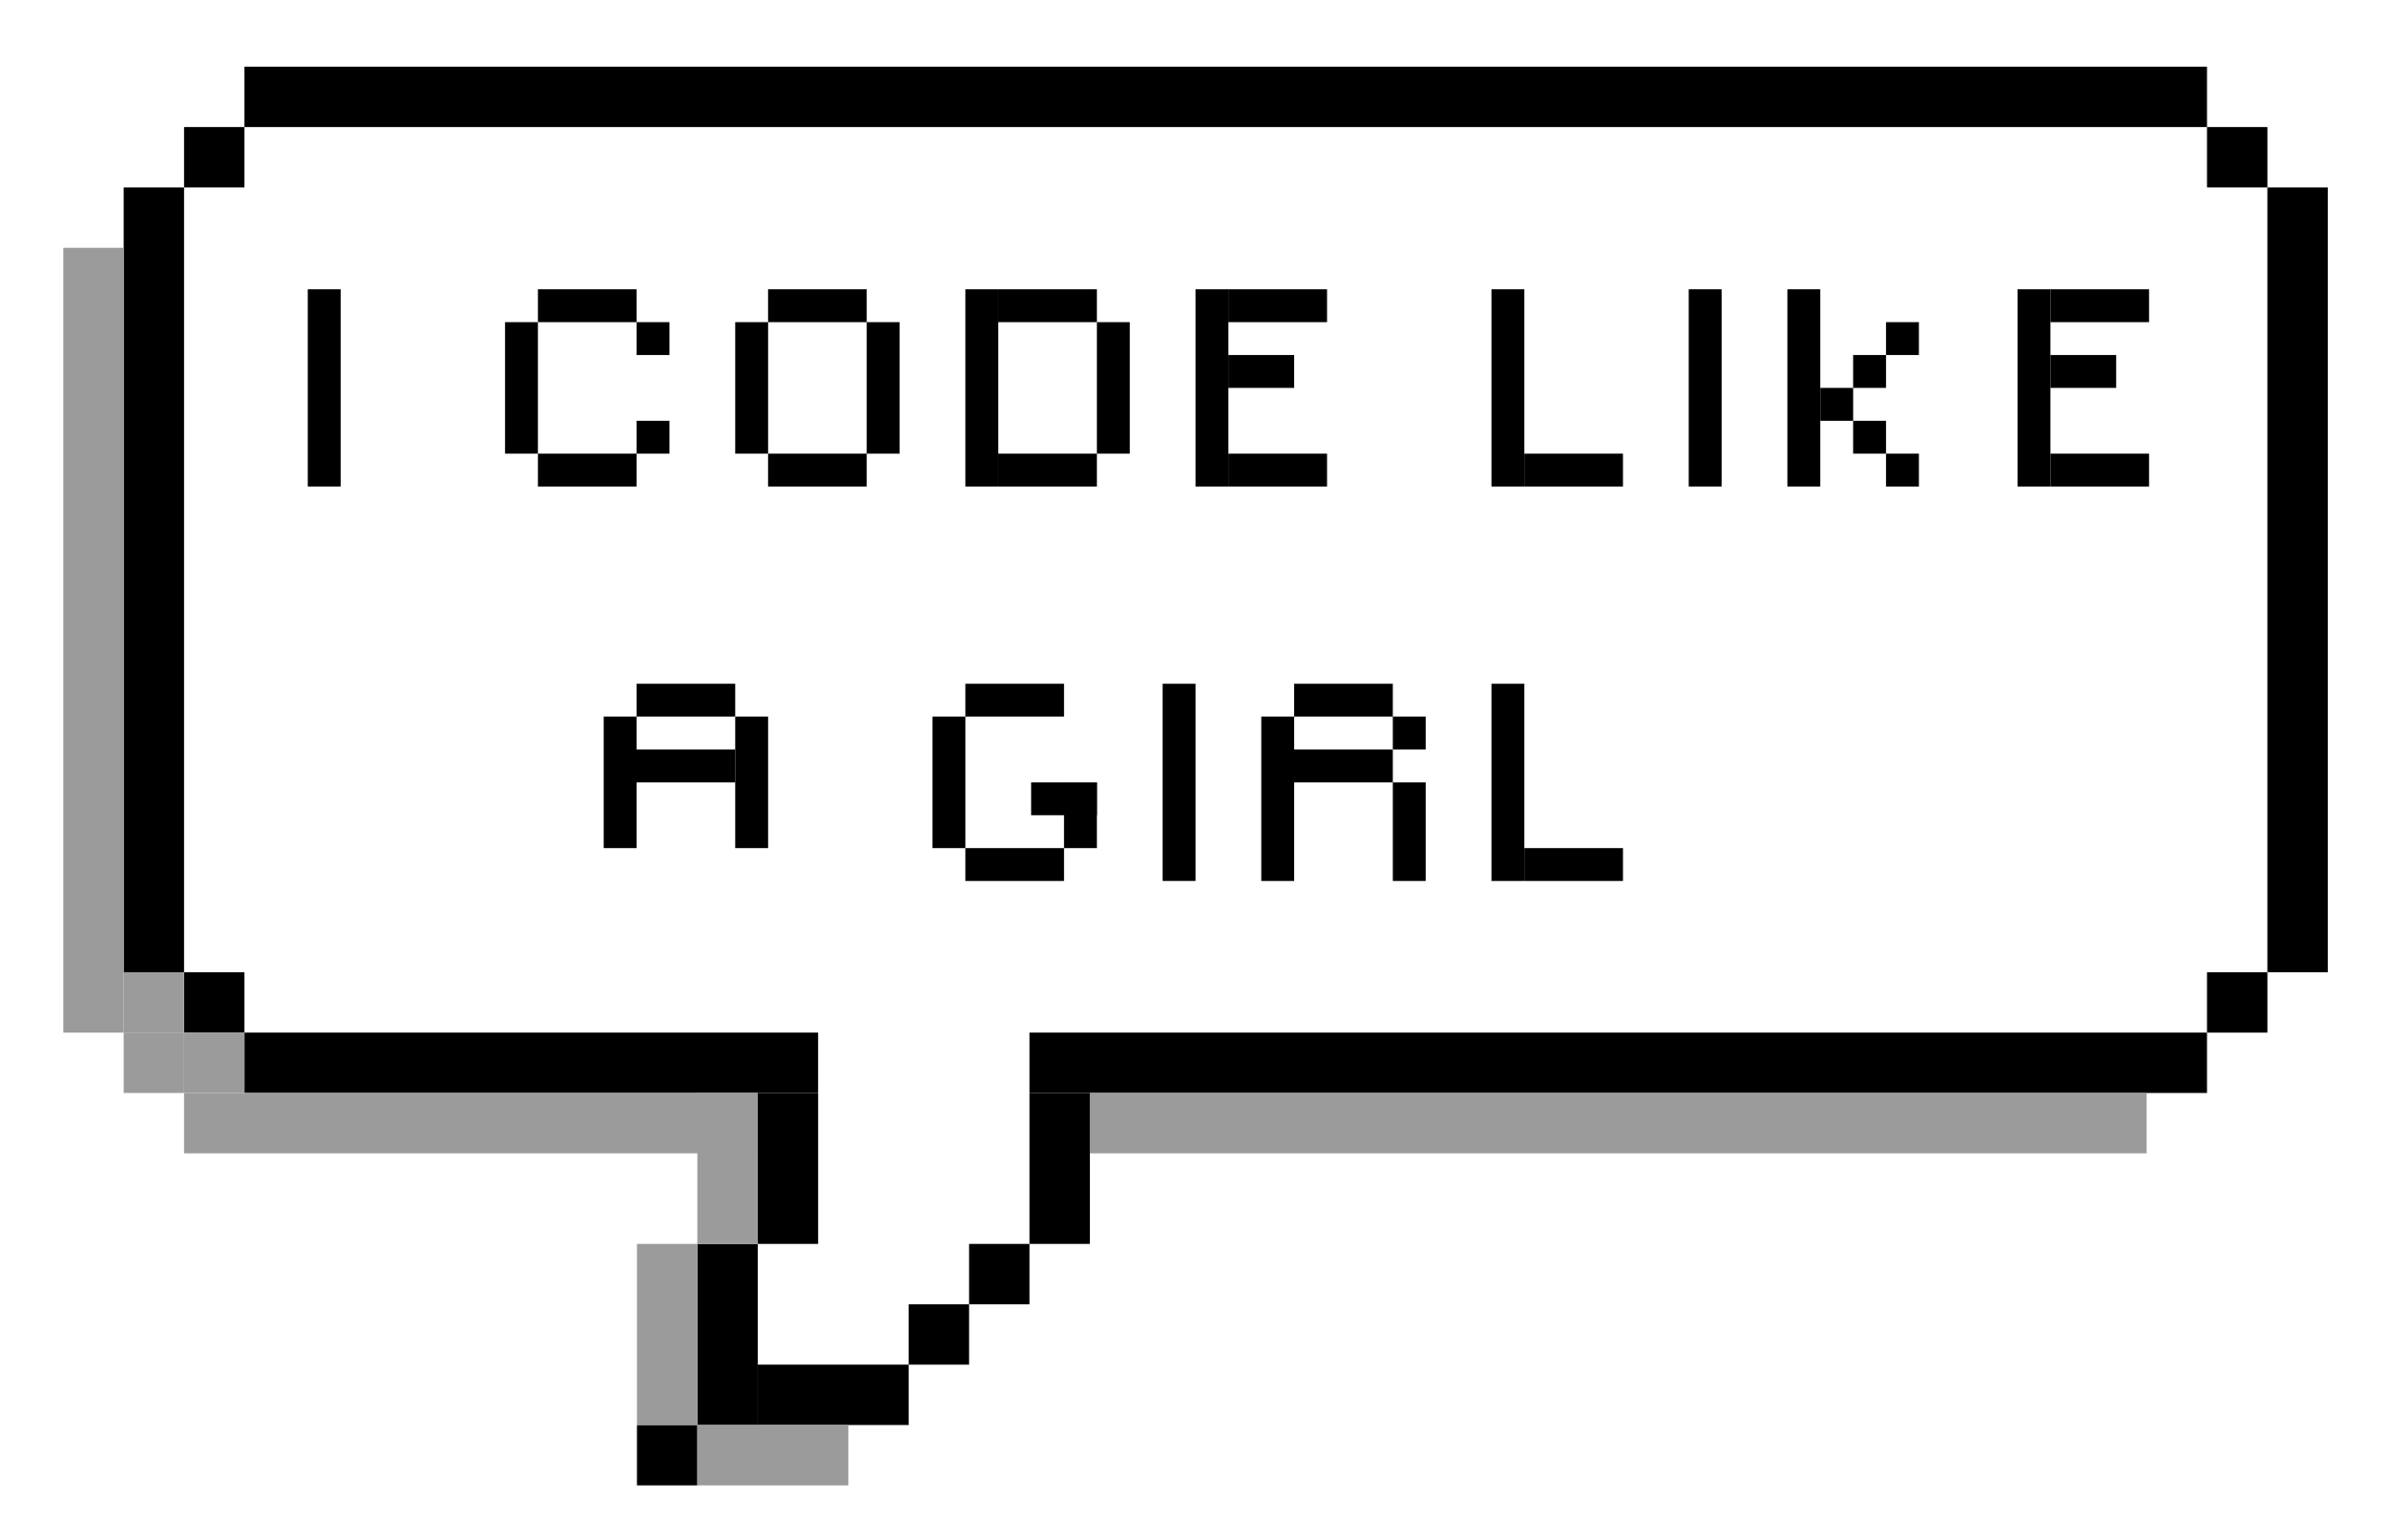 <?xml version="1.0" encoding="UTF-8" standalone="no"?>
<!-- Created with Inkscape (http://www.inkscape.org/) -->

<svg
   xmlns:dc="http://purl.org/dc/elements/1.1/"
   xmlns:cc="http://creativecommons.org/ns#"
   xmlns:rdf="http://www.w3.org/1999/02/22-rdf-syntax-ns#"
   xmlns:svg="http://www.w3.org/2000/svg"
   xmlns="http://www.w3.org/2000/svg"
   xmlns:sodipodi="http://sodipodi.sourceforge.net/DTD/sodipodi-0.dtd"
   xmlns:inkscape="http://www.inkscape.org/namespaces/inkscape"
   width="368.933mm"
   height="238.198mm"
   viewBox="0 0 368.933 238.198"
   version="1.1"
   id="svg8"
   inkscape:version="0.92.1 r15371"
   sodipodi:docname="icodelikeagirl.svg">
  <defs
     id="defs2" />
  <sodipodi:namedview
     id="base"
     pagecolor="#ffffff"
     bordercolor="#666666"
     borderopacity="1.0"
     inkscape:pageopacity="0.0"
     inkscape:pageshadow="2"
     inkscape:zoom="0.20462099"
     inkscape:cx="693.53073"
     inkscape:cy="55.505151"
     inkscape:document-units="mm"
     inkscape:current-layer="layer1"
     showgrid="false"
     inkscape:pagecheckerboard="true"
     fit-margin-top="0"
     fit-margin-left="0"
     fit-margin-right="0"
     fit-margin-bottom="0"
     inkscape:snap-global="true"
     inkscape:snap-page="false"
     inkscape:snap-others="true"
     inkscape:snap-nodes="true"
     inkscape:object-paths="true"
     inkscape:snap-bbox="true"
     inkscape:snap-bbox-edge-midpoints="true"
     inkscape:window-width="1366"
     inkscape:window-height="709"
     inkscape:window-x="0"
     inkscape:window-y="0"
     inkscape:window-maximized="1">
    <inkscape:grid
       type="xygrid"
       id="grid64"
       dotted="false"
       visible="true"
       originx="224.01"
       originy="5.603" />
  </sodipodi:namedview>
  <g
     inkscape:label="Layer 1"
     inkscape:groupmode="layer"
     id="layer1"
     transform="translate(224.01,-64.406)">
    <rect
       style="opacity:1;fill:#ffffff;fill-opacity:1;fill-rule:evenodd;stroke:none;stroke-width:0.283;stroke-linecap:round;stroke-linejoin:bevel;stroke-miterlimit:4;stroke-dasharray:none;stroke-opacity:1"
       id="rect1409"
       width="368.933"
       height="238.198"
       x="-224.01"
       y="64.406"
       inkscape:export-filename="/home/bruna/Drawings/export/DG/codelikeagirl.png"
       inkscape:export-xdpi="96"
       inkscape:export-ydpi="96" />
    <g
       id="g1261"
       transform="matrix(3.529,0,0,3.529,542.085,-189.074)"
       inkscape:export-filename="/home/bruna/Drawings/export/DG/codelikeagirl.png"
       inkscape:export-xdpi="96"
       inkscape:export-ydpi="96">
      <rect
         y="77.396"
         x="-209.021"
         height="2.646"
         width="2.646"
         id="rect24"
         style="opacity:1;fill:#000000;fill-opacity:1;fill-rule:evenodd;stroke:none;stroke-width:0.248;stroke-linecap:round;stroke-linejoin:bevel;stroke-miterlimit:4;stroke-dasharray:none;stroke-opacity:1" />
      <rect
         style="opacity:1;fill:#000000;fill-opacity:1;fill-rule:evenodd;stroke:none;stroke-width:0.893;stroke-linecap:round;stroke-linejoin:bevel;stroke-miterlimit:4;stroke-dasharray:none;stroke-opacity:1"
         id="rect874"
         width="2.646"
         height="34.396"
         x="-211.667"
         y="80.042" />
      <rect
         style="opacity:1;fill:#000000;fill-opacity:1;fill-rule:evenodd;stroke:none;stroke-width:1.411;stroke-linecap:round;stroke-linejoin:bevel;stroke-miterlimit:4;stroke-dasharray:none;stroke-opacity:1"
         id="rect876"
         width="85.99"
         height="2.646"
         x="-206.375"
         y="74.75" />
      <rect
         y="77.396"
         x="-120.385"
         height="2.646"
         width="2.646"
         id="rect878"
         style="opacity:1;fill:#000000;fill-opacity:1;fill-rule:evenodd;stroke:none;stroke-width:0.265;stroke-linecap:round;stroke-linejoin:bevel;stroke-miterlimit:4;stroke-dasharray:none;stroke-opacity:1" />
      <rect
         y="80.042"
         x="-117.74"
         height="34.396"
         width="2.646"
         id="rect880"
         style="opacity:1;fill:#000000;fill-opacity:1;fill-rule:evenodd;stroke:none;stroke-width:0.265;stroke-linecap:round;stroke-linejoin:bevel;stroke-miterlimit:4;stroke-dasharray:none;stroke-opacity:1" />
      <rect
         y="114.438"
         x="-120.385"
         height="2.646"
         width="2.646"
         id="rect882"
         style="opacity:1;fill:#000000;fill-opacity:1;fill-rule:evenodd;stroke:none;stroke-width:0.265;stroke-linecap:round;stroke-linejoin:bevel;stroke-miterlimit:4;stroke-dasharray:none;stroke-opacity:1" />
      <rect
         y="117.083"
         x="-171.979"
         height="2.646"
         width="51.594"
         id="rect884"
         style="opacity:1;fill:#000000;fill-opacity:1;fill-rule:evenodd;stroke:none;stroke-width:0.265;stroke-linecap:round;stroke-linejoin:bevel;stroke-miterlimit:4;stroke-dasharray:none;stroke-opacity:1" />
      <rect
         y="119.729"
         x="-171.979"
         height="6.615"
         width="2.646"
         id="rect886"
         style="opacity:1;fill:#000000;fill-opacity:1;fill-rule:evenodd;stroke:none;stroke-width:0.265;stroke-linecap:round;stroke-linejoin:bevel;stroke-miterlimit:4;stroke-dasharray:none;stroke-opacity:1" />
      <rect
         y="126.344"
         x="-174.625"
         height="2.646"
         width="2.646"
         id="rect888"
         style="opacity:1;fill:#000000;fill-opacity:1;fill-rule:evenodd;stroke:none;stroke-width:0.265;stroke-linecap:round;stroke-linejoin:bevel;stroke-miterlimit:4;stroke-dasharray:none;stroke-opacity:1" />
      <rect
         y="114.438"
         x="-209.021"
         height="2.646"
         width="2.646"
         id="rect890"
         style="opacity:1;fill:#000000;fill-opacity:1;fill-rule:evenodd;stroke:none;stroke-width:0.265;stroke-linecap:round;stroke-linejoin:bevel;stroke-miterlimit:4;stroke-dasharray:none;stroke-opacity:1" />
      <rect
         y="117.083"
         x="-206.375"
         height="2.646"
         width="25.135"
         id="rect892"
         style="opacity:1;fill:#000000;fill-opacity:1;fill-rule:evenodd;stroke:none;stroke-width:0.265;stroke-linecap:round;stroke-linejoin:bevel;stroke-miterlimit:4;stroke-dasharray:none;stroke-opacity:1" />
      <rect
         y="119.729"
         x="-183.885"
         height="6.615"
         width="2.646"
         id="rect894"
         style="opacity:1;fill:#000000;fill-opacity:1;fill-rule:evenodd;stroke:none;stroke-width:0.265;stroke-linecap:round;stroke-linejoin:bevel;stroke-miterlimit:4;stroke-dasharray:none;stroke-opacity:1" />
      <rect
         y="126.344"
         x="-186.531"
         height="7.938"
         width="2.646"
         id="rect896"
         style="opacity:1;fill:#000000;fill-opacity:1;fill-rule:evenodd;stroke:none;stroke-width:0.265;stroke-linecap:round;stroke-linejoin:bevel;stroke-miterlimit:4;stroke-dasharray:none;stroke-opacity:1" />
      <rect
         y="134.281"
         x="-189.177"
         height="2.646"
         width="2.646"
         id="rect898"
         style="opacity:1;fill:#000000;fill-opacity:1;fill-rule:evenodd;stroke:none;stroke-width:0.265;stroke-linecap:round;stroke-linejoin:bevel;stroke-miterlimit:4;stroke-dasharray:none;stroke-opacity:1" />
      <rect
         y="131.635"
         x="-183.885"
         height="2.646"
         width="6.615"
         id="rect900"
         style="opacity:1;fill:#000000;fill-opacity:1;fill-rule:evenodd;stroke:none;stroke-width:0.265;stroke-linecap:round;stroke-linejoin:bevel;stroke-miterlimit:4;stroke-dasharray:none;stroke-opacity:1" />
      <rect
         y="128.99"
         x="-177.271"
         height="2.646"
         width="2.646"
         id="rect902"
         style="opacity:1;fill:#000000;fill-opacity:1;fill-rule:evenodd;stroke:none;stroke-width:0.265;stroke-linecap:round;stroke-linejoin:bevel;stroke-miterlimit:4;stroke-dasharray:none;stroke-opacity:1" />
      <rect
         y="82.688"
         x="-214.312"
         height="34.396"
         width="2.646"
         id="rect904"
         style="opacity:1;fill:#9b9b9b;fill-opacity:1;fill-rule:evenodd;stroke:none;stroke-width:0.893;stroke-linecap:round;stroke-linejoin:bevel;stroke-miterlimit:4;stroke-dasharray:none;stroke-opacity:1" />
      <rect
         style="opacity:1;fill:#9b9b9b;fill-opacity:1;fill-rule:evenodd;stroke:none;stroke-width:0.251;stroke-linecap:round;stroke-linejoin:bevel;stroke-miterlimit:4;stroke-dasharray:none;stroke-opacity:1"
         id="rect906"
         width="46.302"
         height="2.646"
         x="-169.333"
         y="119.729" />
      <rect
         style="opacity:1;fill:#9b9b9b;fill-opacity:1;fill-rule:evenodd;stroke:none;stroke-width:0.265;stroke-linecap:round;stroke-linejoin:bevel;stroke-miterlimit:4;stroke-dasharray:none;stroke-opacity:1"
         id="rect908"
         width="2.646"
         height="2.646"
         x="-211.667"
         y="117.083" />
      <rect
         style="opacity:1;fill:#9b9b9b;fill-opacity:1;fill-rule:evenodd;stroke:none;stroke-width:0.265;stroke-linecap:round;stroke-linejoin:bevel;stroke-miterlimit:4;stroke-dasharray:none;stroke-opacity:1"
         id="rect910"
         width="25.135"
         height="2.646"
         x="-209.021"
         y="119.729" />
      <rect
         style="opacity:1;fill:#9b9b9b;fill-opacity:1;fill-rule:evenodd;stroke:none;stroke-width:0.265;stroke-linecap:round;stroke-linejoin:bevel;stroke-miterlimit:4;stroke-dasharray:none;stroke-opacity:1"
         id="rect912"
         width="2.646"
         height="6.615"
         x="-186.531"
         y="119.729" />
      <rect
         style="opacity:1;fill:#9b9b9b;fill-opacity:1;fill-rule:evenodd;stroke:none;stroke-width:0.265;stroke-linecap:round;stroke-linejoin:bevel;stroke-miterlimit:4;stroke-dasharray:none;stroke-opacity:1"
         id="rect914"
         width="2.646"
         height="7.938"
         x="-189.177"
         y="126.344" />
      <rect
         style="opacity:1;fill:#9b9b9b;fill-opacity:1;fill-rule:evenodd;stroke:none;stroke-width:0.265;stroke-linecap:round;stroke-linejoin:bevel;stroke-miterlimit:4;stroke-dasharray:none;stroke-opacity:1"
         id="rect918"
         width="6.615"
         height="2.646"
         x="-186.531"
         y="134.281" />
      <rect
         y="114.438"
         x="-211.667"
         height="2.646"
         width="2.646"
         id="rect920"
         style="opacity:1;fill:#9b9b9b;fill-opacity:1;fill-rule:evenodd;stroke:none;stroke-width:0.265;stroke-linecap:round;stroke-linejoin:bevel;stroke-miterlimit:4;stroke-dasharray:none;stroke-opacity:1" />
      <rect
         style="opacity:1;fill:#9b9b9b;fill-opacity:1;fill-rule:evenodd;stroke:none;stroke-width:0.265;stroke-linecap:round;stroke-linejoin:bevel;stroke-miterlimit:4;stroke-dasharray:none;stroke-opacity:1"
         id="rect922"
         width="2.646"
         height="2.646"
         x="-209.021"
         y="117.083" />
      <g
         transform="matrix(1.089,0,0,1.089,15.379,-8.422)"
         id="g1174">
        <rect
           y="85.333"
           x="-201.083"
           height="7.937"
           width="1.323"
           id="rect924"
           style="opacity:1;fill:#000000;fill-opacity:1;fill-rule:evenodd;stroke:none;stroke-width:0.303;stroke-linecap:round;stroke-linejoin:bevel;stroke-miterlimit:4;stroke-dasharray:none;stroke-opacity:1" />
        <g
           id="g1053">
          <rect
             y="86.656"
             x="-193.146"
             height="5.292"
             width="1.323"
             id="rect926"
             style="opacity:1;fill:#000000;fill-opacity:1;fill-rule:evenodd;stroke:none;stroke-width:0.248;stroke-linecap:round;stroke-linejoin:bevel;stroke-miterlimit:4;stroke-dasharray:none;stroke-opacity:1" />
          <rect
             transform="rotate(90)"
             style="opacity:1;fill:#000000;fill-opacity:1;fill-rule:evenodd;stroke:none;stroke-width:0.214;stroke-linecap:round;stroke-linejoin:bevel;stroke-miterlimit:4;stroke-dasharray:none;stroke-opacity:1"
             id="rect928"
             width="1.323"
             height="3.969"
             x="85.333"
             y="187.854" />
          <rect
             y="187.854"
             x="91.948"
             height="3.969"
             width="1.323"
             id="rect930"
             style="opacity:1;fill:#000000;fill-opacity:1;fill-rule:evenodd;stroke:none;stroke-width:0.214;stroke-linecap:round;stroke-linejoin:bevel;stroke-miterlimit:4;stroke-dasharray:none;stroke-opacity:1"
             transform="rotate(90)" />
          <rect
             transform="rotate(90)"
             style="opacity:1;fill:#000000;fill-opacity:1;fill-rule:evenodd;stroke:none;stroke-width:0.124;stroke-linecap:round;stroke-linejoin:bevel;stroke-miterlimit:4;stroke-dasharray:none;stroke-opacity:1"
             id="rect932"
             width="1.323"
             height="1.323"
             x="90.625"
             y="186.531" />
          <rect
             y="186.531"
             x="86.656"
             height="1.323"
             width="1.323"
             id="rect934"
             style="opacity:1;fill:#000000;fill-opacity:1;fill-rule:evenodd;stroke:none;stroke-width:0.124;stroke-linecap:round;stroke-linejoin:bevel;stroke-miterlimit:4;stroke-dasharray:none;stroke-opacity:1"
             transform="rotate(90)" />
        </g>
        <g
           id="g1059">
          <rect
             style="opacity:1;fill:#000000;fill-opacity:1;fill-rule:evenodd;stroke:none;stroke-width:0.248;stroke-linecap:round;stroke-linejoin:bevel;stroke-miterlimit:4;stroke-dasharray:none;stroke-opacity:1"
             id="rect936"
             width="1.323"
             height="5.292"
             x="-183.885"
             y="86.656" />
          <rect
             y="178.594"
             x="85.333"
             height="3.969"
             width="1.323"
             id="rect938"
             style="opacity:1;fill:#000000;fill-opacity:1;fill-rule:evenodd;stroke:none;stroke-width:0.214;stroke-linecap:round;stroke-linejoin:bevel;stroke-miterlimit:4;stroke-dasharray:none;stroke-opacity:1"
             transform="rotate(90)" />
          <rect
             transform="rotate(90)"
             style="opacity:1;fill:#000000;fill-opacity:1;fill-rule:evenodd;stroke:none;stroke-width:0.214;stroke-linecap:round;stroke-linejoin:bevel;stroke-miterlimit:4;stroke-dasharray:none;stroke-opacity:1"
             id="rect940"
             width="1.323"
             height="3.969"
             x="91.948"
             y="178.594" />
          <rect
             y="86.656"
             x="-178.594"
             height="5.292"
             width="1.323"
             id="rect942"
             style="opacity:1;fill:#000000;fill-opacity:1;fill-rule:evenodd;stroke:none;stroke-width:0.248;stroke-linecap:round;stroke-linejoin:bevel;stroke-miterlimit:4;stroke-dasharray:none;stroke-opacity:1" />
        </g>
        <g
           id="g1065">
          <rect
             y="85.333"
             x="-174.625"
             height="7.938"
             width="1.323"
             id="rect954"
             style="opacity:1;fill:#000000;fill-opacity:1;fill-rule:evenodd;stroke:none;stroke-width:0.248;stroke-linecap:round;stroke-linejoin:bevel;stroke-miterlimit:4;stroke-dasharray:none;stroke-opacity:1" />
          <rect
             transform="rotate(90)"
             style="opacity:1;fill:#000000;fill-opacity:1;fill-rule:evenodd;stroke:none;stroke-width:0.214;stroke-linecap:round;stroke-linejoin:bevel;stroke-miterlimit:4;stroke-dasharray:none;stroke-opacity:1"
             id="rect956"
             width="1.323"
             height="3.969"
             x="85.333"
             y="169.333" />
          <rect
             y="169.333"
             x="91.948"
             height="3.969"
             width="1.323"
             id="rect958"
             style="opacity:1;fill:#000000;fill-opacity:1;fill-rule:evenodd;stroke:none;stroke-width:0.214;stroke-linecap:round;stroke-linejoin:bevel;stroke-miterlimit:4;stroke-dasharray:none;stroke-opacity:1"
             transform="rotate(90)" />
          <rect
             style="opacity:1;fill:#000000;fill-opacity:1;fill-rule:evenodd;stroke:none;stroke-width:0.248;stroke-linecap:round;stroke-linejoin:bevel;stroke-miterlimit:4;stroke-dasharray:none;stroke-opacity:1"
             id="rect960"
             width="1.323"
             height="5.292"
             x="-169.333"
             y="86.656" />
        </g>
        <g
           id="g1071">
          <rect
             style="opacity:1;fill:#000000;fill-opacity:1;fill-rule:evenodd;stroke:none;stroke-width:0.248;stroke-linecap:round;stroke-linejoin:bevel;stroke-miterlimit:4;stroke-dasharray:none;stroke-opacity:1"
             id="rect962"
             width="1.323"
             height="7.938"
             x="-165.365"
             y="85.333" />
          <rect
             y="160.073"
             x="85.333"
             height="3.969"
             width="1.323"
             id="rect964"
             style="opacity:1;fill:#000000;fill-opacity:1;fill-rule:evenodd;stroke:none;stroke-width:0.214;stroke-linecap:round;stroke-linejoin:bevel;stroke-miterlimit:4;stroke-dasharray:none;stroke-opacity:1"
             transform="rotate(90)" />
          <rect
             transform="rotate(90)"
             style="opacity:1;fill:#000000;fill-opacity:1;fill-rule:evenodd;stroke:none;stroke-width:0.214;stroke-linecap:round;stroke-linejoin:bevel;stroke-miterlimit:4;stroke-dasharray:none;stroke-opacity:1"
             id="rect966"
             width="1.323"
             height="3.969"
             x="91.948"
             y="160.073" />
          <rect
             transform="rotate(-90)"
             y="-164.042"
             x="-89.302"
             height="2.646"
             width="1.323"
             id="rect968"
             style="opacity:1;fill:#000000;fill-opacity:1;fill-rule:evenodd;stroke:none;stroke-width:0.175;stroke-linecap:round;stroke-linejoin:bevel;stroke-miterlimit:4;stroke-dasharray:none;stroke-opacity:1" />
        </g>
        <g
           id="g1075">
          <rect
             y="85.333"
             x="-153.458"
             height="7.938"
             width="1.323"
             id="rect970"
             style="opacity:1;fill:#000000;fill-opacity:1;fill-rule:evenodd;stroke:none;stroke-width:0.248;stroke-linecap:round;stroke-linejoin:bevel;stroke-miterlimit:4;stroke-dasharray:none;stroke-opacity:1" />
          <rect
             y="148.167"
             x="91.948"
             height="3.969"
             width="1.323"
             id="rect974"
             style="opacity:1;fill:#000000;fill-opacity:1;fill-rule:evenodd;stroke:none;stroke-width:0.214;stroke-linecap:round;stroke-linejoin:bevel;stroke-miterlimit:4;stroke-dasharray:none;stroke-opacity:1"
             transform="rotate(90)" />
        </g>
        <rect
           style="opacity:1;fill:#000000;fill-opacity:1;fill-rule:evenodd;stroke:none;stroke-width:0.303;stroke-linecap:round;stroke-linejoin:bevel;stroke-miterlimit:4;stroke-dasharray:none;stroke-opacity:1"
           id="rect978"
           width="1.323"
           height="7.937"
           x="-145.521"
           y="85.333" />
        <g
           id="g1089">
          <rect
             y="85.333"
             x="-132.292"
             height="7.938"
             width="1.323"
             id="rect994"
             style="opacity:1;fill:#000000;fill-opacity:1;fill-rule:evenodd;stroke:none;stroke-width:0.248;stroke-linecap:round;stroke-linejoin:bevel;stroke-miterlimit:4;stroke-dasharray:none;stroke-opacity:1" />
          <rect
             transform="rotate(90)"
             style="opacity:1;fill:#000000;fill-opacity:1;fill-rule:evenodd;stroke:none;stroke-width:0.214;stroke-linecap:round;stroke-linejoin:bevel;stroke-miterlimit:4;stroke-dasharray:none;stroke-opacity:1"
             id="rect996"
             width="1.323"
             height="3.969"
             x="85.333"
             y="127" />
          <rect
             y="127"
             x="91.948"
             height="3.969"
             width="1.323"
             id="rect998"
             style="opacity:1;fill:#000000;fill-opacity:1;fill-rule:evenodd;stroke:none;stroke-width:0.214;stroke-linecap:round;stroke-linejoin:bevel;stroke-miterlimit:4;stroke-dasharray:none;stroke-opacity:1"
             transform="rotate(90)" />
          <rect
             style="opacity:1;fill:#000000;fill-opacity:1;fill-rule:evenodd;stroke:none;stroke-width:0.175;stroke-linecap:round;stroke-linejoin:bevel;stroke-miterlimit:4;stroke-dasharray:none;stroke-opacity:1"
             id="rect1000"
             width="1.323"
             height="2.646"
             x="-89.302"
             y="-130.969"
             transform="rotate(-90)" />
        </g>
        <g
           id="g1083">
          <rect
             style="opacity:1;fill:#000000;fill-opacity:1;fill-rule:evenodd;stroke:none;stroke-width:0.303;stroke-linecap:round;stroke-linejoin:bevel;stroke-miterlimit:4;stroke-dasharray:none;stroke-opacity:1"
             id="rect980"
             width="1.323"
             height="7.937"
             x="-141.552"
             y="85.333" />
          <rect
             transform="rotate(-90)"
             y="-137.583"
             x="-87.979"
             height="1.323"
             width="1.323"
             id="rect984"
             style="opacity:1;fill:#000000;fill-opacity:1;fill-rule:evenodd;stroke:none;stroke-width:0.124;stroke-linecap:round;stroke-linejoin:bevel;stroke-miterlimit:4;stroke-dasharray:none;stroke-opacity:1" />
          <rect
             transform="rotate(-90)"
             y="-138.906"
             x="-91.948"
             height="1.323"
             width="1.323"
             id="rect988"
             style="opacity:1;fill:#000000;fill-opacity:1;fill-rule:evenodd;stroke:none;stroke-width:0.124;stroke-linecap:round;stroke-linejoin:bevel;stroke-miterlimit:4;stroke-dasharray:none;stroke-opacity:1" />
          <rect
             style="opacity:1;fill:#000000;fill-opacity:1;fill-rule:evenodd;stroke:none;stroke-width:0.124;stroke-linecap:round;stroke-linejoin:bevel;stroke-miterlimit:4;stroke-dasharray:none;stroke-opacity:1"
             id="rect990"
             width="1.323"
             height="1.323"
             x="-93.271"
             y="-137.583"
             transform="rotate(-90)" />
          <rect
             style="opacity:1;fill:#000000;fill-opacity:1;fill-rule:evenodd;stroke:none;stroke-width:0.124;stroke-linecap:round;stroke-linejoin:bevel;stroke-miterlimit:4;stroke-dasharray:none;stroke-opacity:1"
             id="rect992"
             width="1.323"
             height="1.323"
             x="-90.625"
             y="-140.229"
             transform="rotate(-90)" />
          <rect
             transform="rotate(-90)"
             y="-138.906"
             x="-89.302"
             height="1.323"
             width="1.323"
             id="rect1002"
             style="opacity:1;fill:#000000;fill-opacity:1;fill-rule:evenodd;stroke:none;stroke-width:0.124;stroke-linecap:round;stroke-linejoin:bevel;stroke-miterlimit:4;stroke-dasharray:none;stroke-opacity:1" />
        </g>
        <g
           id="g1095">
          <rect
             style="opacity:1;fill:#000000;fill-opacity:1;fill-rule:evenodd;stroke:none;stroke-width:0.248;stroke-linecap:round;stroke-linejoin:bevel;stroke-miterlimit:4;stroke-dasharray:none;stroke-opacity:1"
             id="rect1006"
             width="1.323"
             height="5.292"
             x="-189.177"
             y="102.531" />
          <rect
             y="183.885"
             x="101.208"
             height="3.969"
             width="1.323"
             id="rect1008"
             style="opacity:1;fill:#000000;fill-opacity:1;fill-rule:evenodd;stroke:none;stroke-width:0.214;stroke-linecap:round;stroke-linejoin:bevel;stroke-miterlimit:4;stroke-dasharray:none;stroke-opacity:1"
             transform="rotate(90)" />
          <rect
             transform="rotate(90)"
             style="opacity:1;fill:#000000;fill-opacity:1;fill-rule:evenodd;stroke:none;stroke-width:0.214;stroke-linecap:round;stroke-linejoin:bevel;stroke-miterlimit:4;stroke-dasharray:none;stroke-opacity:1"
             id="rect1010"
             width="1.323"
             height="3.969"
             x="103.854"
             y="183.885" />
          <rect
             y="102.531"
             x="-183.885"
             height="5.292"
             width="1.323"
             id="rect1012"
             style="opacity:1;fill:#000000;fill-opacity:1;fill-rule:evenodd;stroke:none;stroke-width:0.248;stroke-linecap:round;stroke-linejoin:bevel;stroke-miterlimit:4;stroke-dasharray:none;stroke-opacity:1" />
        </g>
        <g
           id="g1102">
          <rect
             style="opacity:1;fill:#000000;fill-opacity:1;fill-rule:evenodd;stroke:none;stroke-width:0.248;stroke-linecap:round;stroke-linejoin:bevel;stroke-miterlimit:4;stroke-dasharray:none;stroke-opacity:1"
             id="rect1014"
             width="1.323"
             height="5.292"
             x="-175.948"
             y="102.531" />
          <rect
             y="170.656"
             x="101.208"
             height="3.969"
             width="1.323"
             id="rect1016"
             style="opacity:1;fill:#000000;fill-opacity:1;fill-rule:evenodd;stroke:none;stroke-width:0.214;stroke-linecap:round;stroke-linejoin:bevel;stroke-miterlimit:4;stroke-dasharray:none;stroke-opacity:1"
             transform="rotate(90)" />
          <rect
             transform="rotate(90)"
             style="opacity:1;fill:#000000;fill-opacity:1;fill-rule:evenodd;stroke:none;stroke-width:0.214;stroke-linecap:round;stroke-linejoin:bevel;stroke-miterlimit:4;stroke-dasharray:none;stroke-opacity:1"
             id="rect1018"
             width="1.323"
             height="3.969"
             x="107.823"
             y="170.656" />
          <rect
             transform="scale(-1)"
             style="opacity:1;fill:#000000;fill-opacity:1;fill-rule:evenodd;stroke:none;stroke-width:0.175;stroke-linecap:round;stroke-linejoin:bevel;stroke-miterlimit:4;stroke-dasharray:none;stroke-opacity:1"
             id="rect1020"
             width="1.323"
             height="2.646"
             x="169.333"
             y="-107.823" />
          <rect
             y="-171.979"
             x="-106.5"
             height="2.646"
             width="1.323"
             id="rect1022"
             style="opacity:1;fill:#000000;fill-opacity:1;fill-rule:evenodd;stroke:none;stroke-width:0.175;stroke-linecap:round;stroke-linejoin:bevel;stroke-miterlimit:4;stroke-dasharray:none;stroke-opacity:1"
             transform="rotate(-90)" />
        </g>
        <rect
           style="opacity:1;fill:#000000;fill-opacity:1;fill-rule:evenodd;stroke:none;stroke-width:0.303;stroke-linecap:round;stroke-linejoin:bevel;stroke-miterlimit:4;stroke-dasharray:none;stroke-opacity:1"
           id="rect1024"
           width="1.323"
           height="7.937"
           x="-166.688"
           y="101.208" />
        <g
           id="g1109">
          <rect
             style="opacity:1;fill:#000000;fill-opacity:1;fill-rule:evenodd;stroke:none;stroke-width:0.277;stroke-linecap:round;stroke-linejoin:bevel;stroke-miterlimit:4;stroke-dasharray:none;stroke-opacity:1"
             id="rect1026"
             width="1.323"
             height="6.615"
             x="-162.719"
             y="102.531" />
          <rect
             y="157.427"
             x="101.208"
             height="3.969"
             width="1.323"
             id="rect1028"
             style="opacity:1;fill:#000000;fill-opacity:1;fill-rule:evenodd;stroke:none;stroke-width:0.214;stroke-linecap:round;stroke-linejoin:bevel;stroke-miterlimit:4;stroke-dasharray:none;stroke-opacity:1"
             transform="rotate(90)" />
          <rect
             transform="rotate(90)"
             style="opacity:1;fill:#000000;fill-opacity:1;fill-rule:evenodd;stroke:none;stroke-width:0.214;stroke-linecap:round;stroke-linejoin:bevel;stroke-miterlimit:4;stroke-dasharray:none;stroke-opacity:1"
             id="rect1030"
             width="1.323"
             height="3.969"
             x="103.854"
             y="157.427" />
          <rect
             transform="rotate(90)"
             style="opacity:1;fill:#000000;fill-opacity:1;fill-rule:evenodd;stroke:none;stroke-width:0.124;stroke-linecap:round;stroke-linejoin:bevel;stroke-miterlimit:4;stroke-dasharray:none;stroke-opacity:1"
             id="rect1032"
             width="1.323"
             height="1.323"
             x="102.531"
             y="156.104" />
          <rect
             y="-109.146"
             x="156.104"
             height="3.969"
             width="1.323"
             id="rect1034"
             style="opacity:1;fill:#000000;fill-opacity:1;fill-rule:evenodd;stroke:none;stroke-width:0.214;stroke-linecap:round;stroke-linejoin:bevel;stroke-miterlimit:4;stroke-dasharray:none;stroke-opacity:1"
             transform="scale(-1)" />
        </g>
        <g
           id="g1113"
           transform="translate(-1.323,-5.086263e-6)">
          <rect
             style="opacity:1;fill:#000000;fill-opacity:1;fill-rule:evenodd;stroke:none;stroke-width:0.248;stroke-linecap:round;stroke-linejoin:bevel;stroke-miterlimit:4;stroke-dasharray:none;stroke-opacity:1"
             id="rect1044"
             width="1.323"
             height="7.938"
             x="-152.135"
             y="101.208" />
          <rect
             transform="rotate(90)"
             style="opacity:1;fill:#000000;fill-opacity:1;fill-rule:evenodd;stroke:none;stroke-width:0.214;stroke-linecap:round;stroke-linejoin:bevel;stroke-miterlimit:4;stroke-dasharray:none;stroke-opacity:1"
             id="rect1046"
             width="1.323"
             height="3.969"
             x="107.823"
             y="146.844" />
        </g>
      </g>
    </g>
  </g>
</svg>
